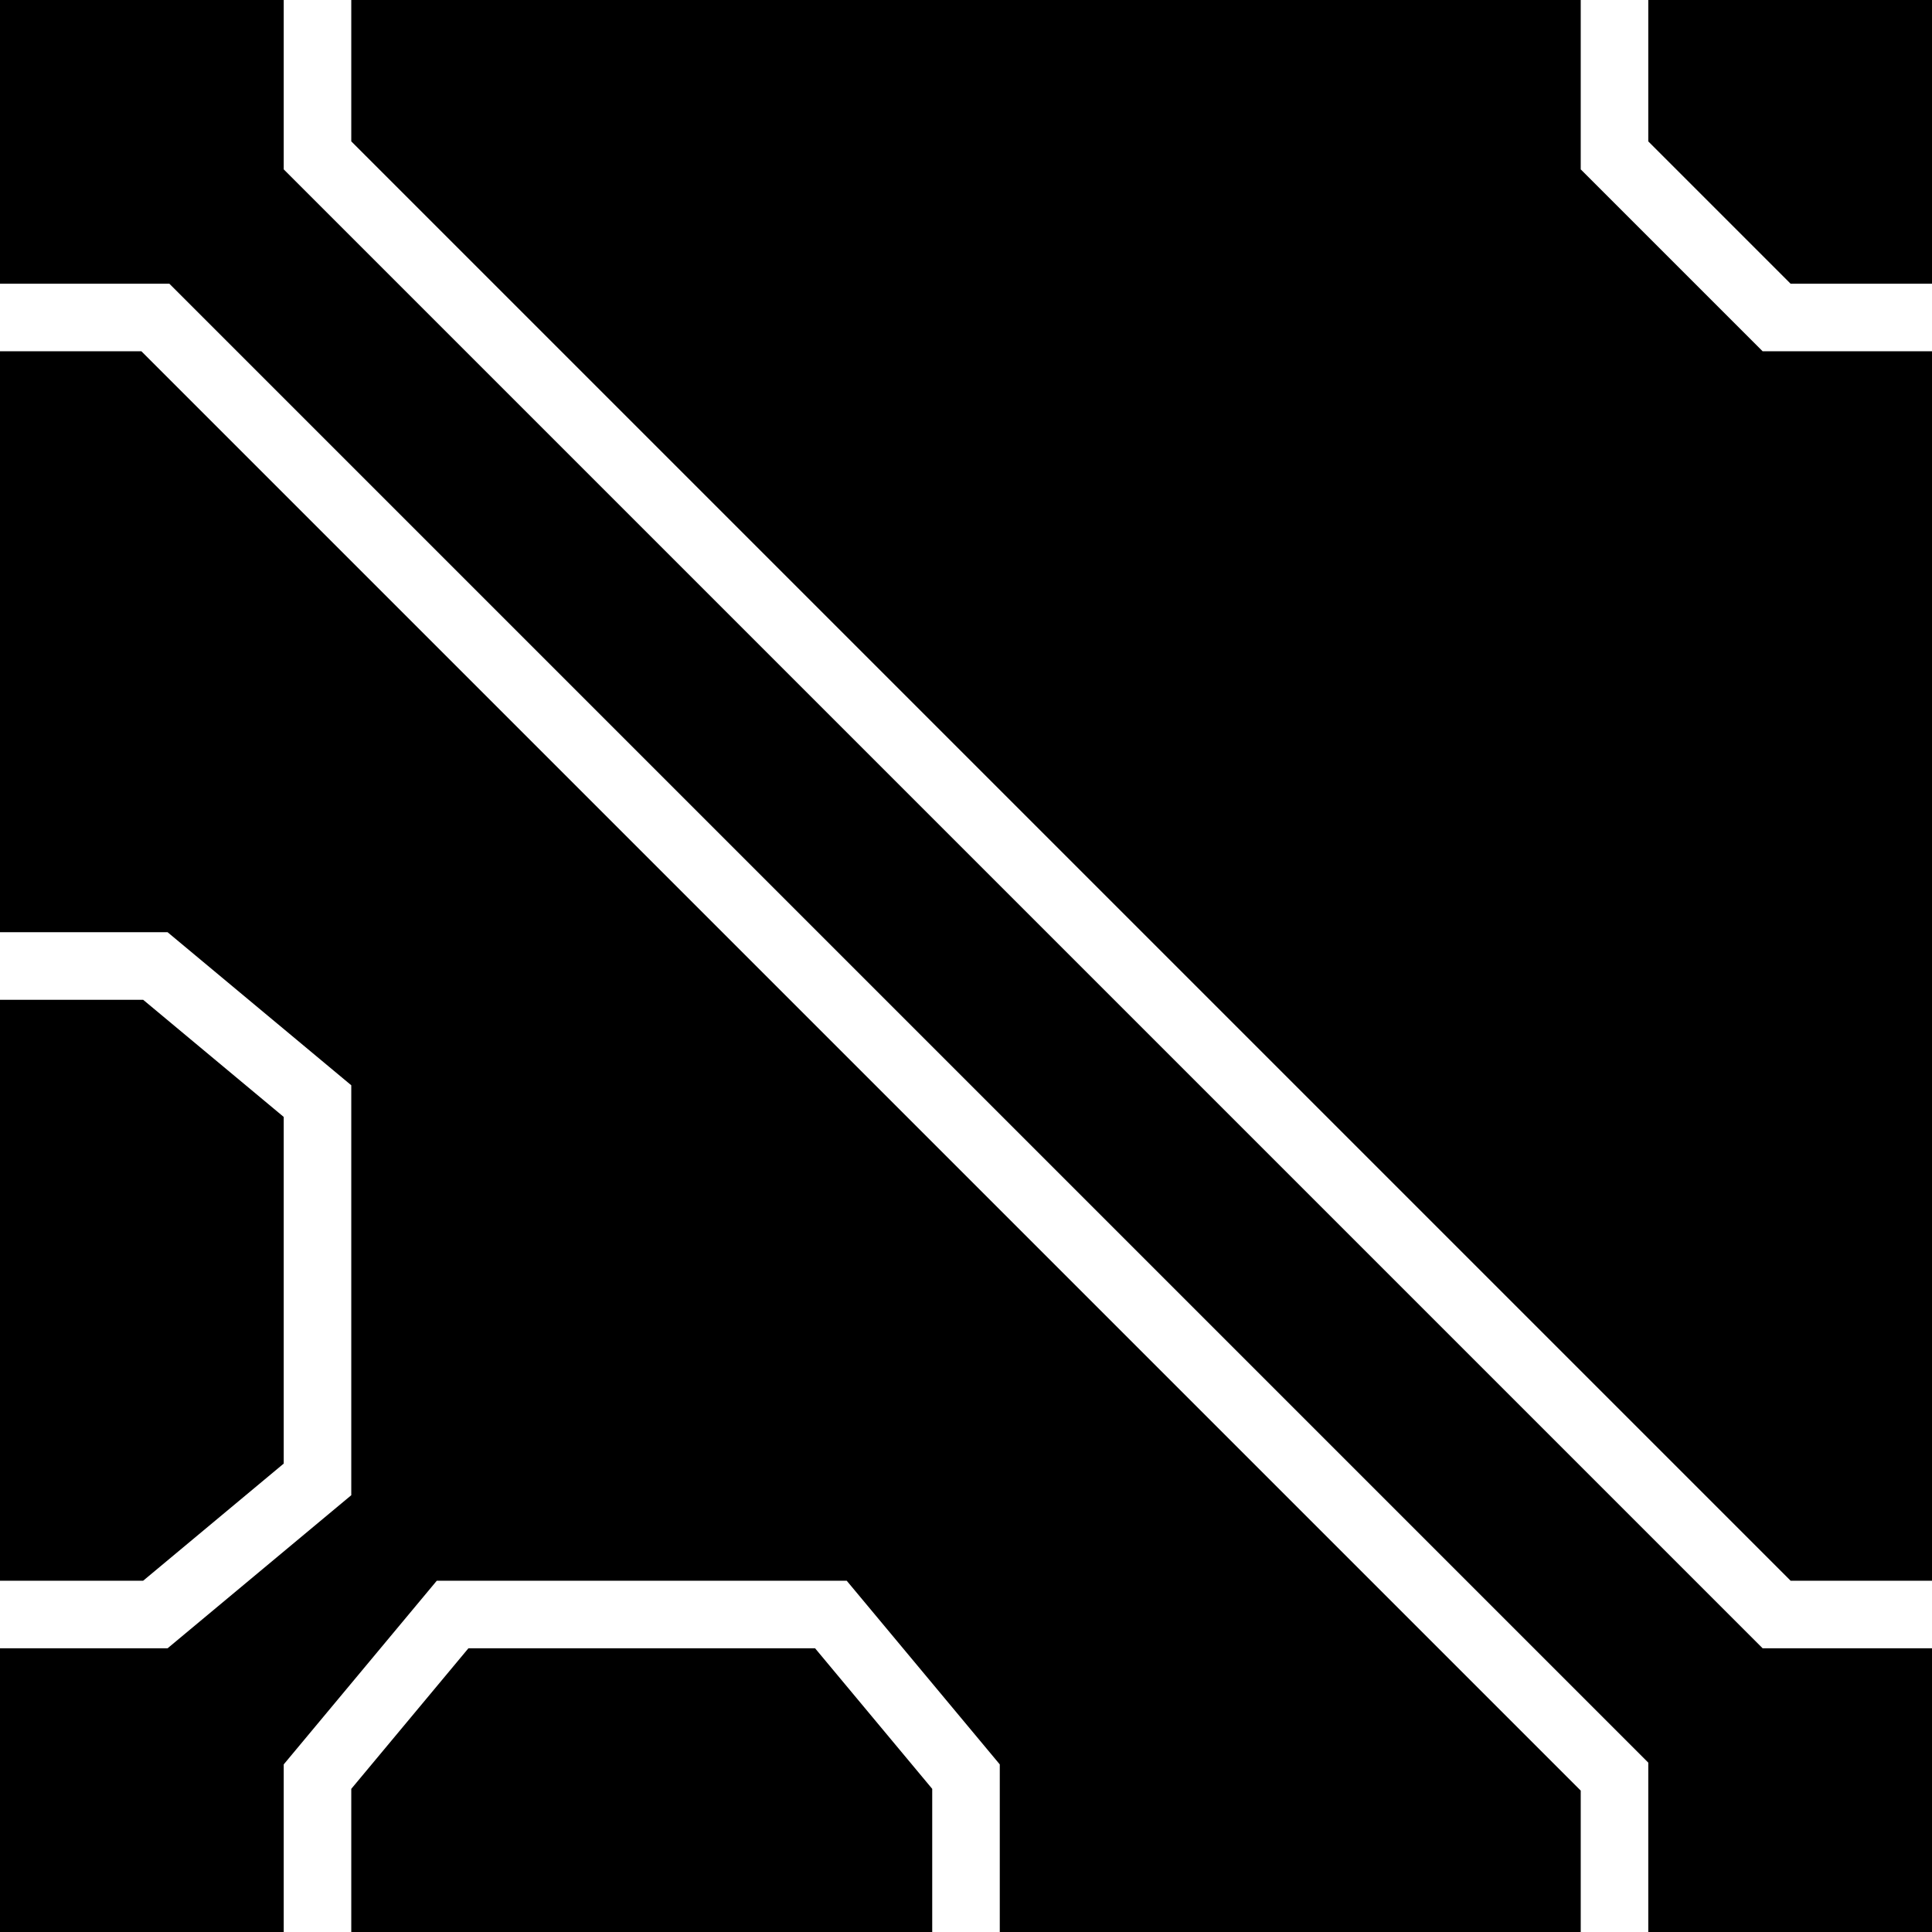 <?xml version="1.0" encoding="UTF-8"?>
<svg
   xmlns:svg="http://www.w3.org/2000/svg"
   xmlns="http://www.w3.org/2000/svg"
   width="256"
   height="256"
   viewBox="0 0 143 143"
   version="1.1"
   id="svg_tile_2A1">
  <path
     style="fill:black;fill-opacity:1;stroke:none"
     d="M 0 0 H 143 V 143 H 0 Z"
     id="tile_bg"/>
  <g style="fill:none;stroke:white;stroke-opacity:1;stroke-width:5">
    <path id="wire_1" d="M 143.0  23.5 H 131.5 L 119.5  11.5 V   0.0"/>
    <path id="wire_2" d="M   0.0  23.5 H  11.5 L 119.5 131.5 V 143.0"/>
    <path id="wire_3" d="M  23.5   0.0 V  11.5 L 131.5 119.5 H 143.0"/>
    <path id="wire_4" d="M   0.0  71.5 H  11.5 L  23.5  81.5 V 109.5 L  11.5 119.5 H   0.0"/>
    <path id="wire_5" d="M  23.5 143.0 V 131.5 L  33.5 119.5 H  61.5 L  71.5 131.5 V 143.0"/>
	</g>
</svg>
